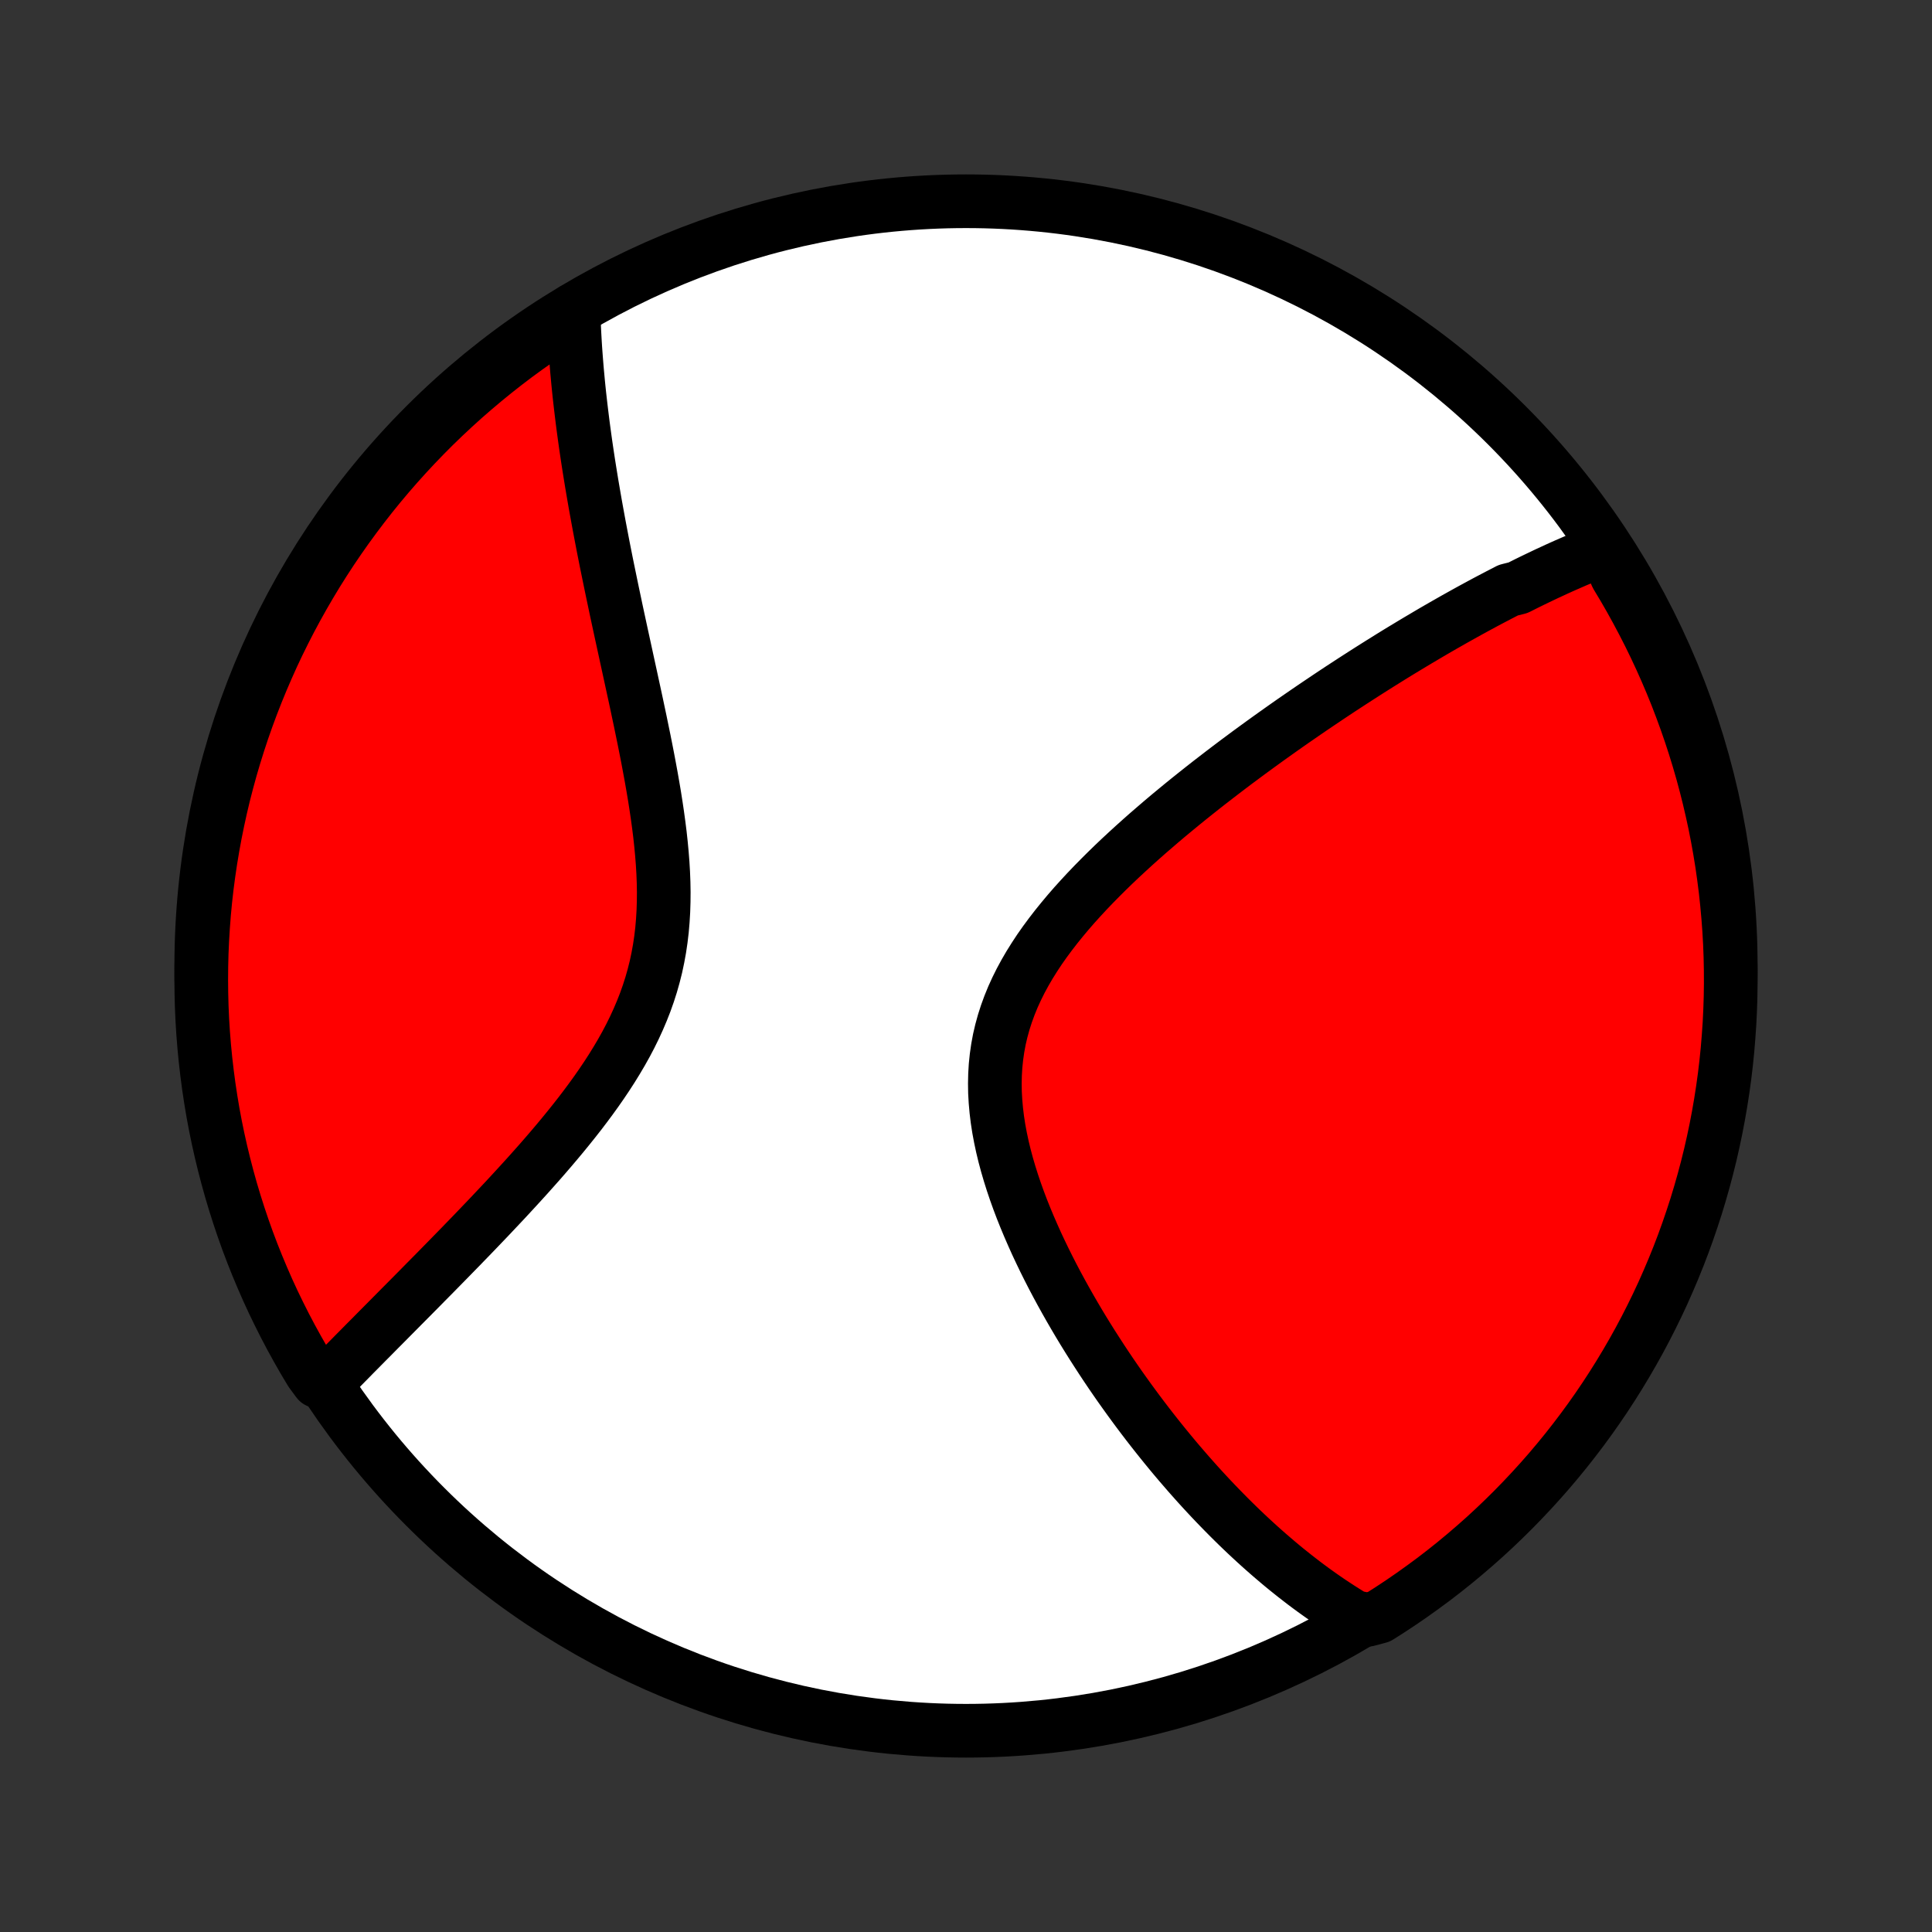 <?xml version="1.0" encoding="utf-8" standalone="no"?>
<!DOCTYPE svg PUBLIC "-//W3C//DTD SVG 1.1//EN"
  "http://www.w3.org/Graphics/SVG/1.1/DTD/svg11.dtd">
<!-- Created with matplotlib (http://matplotlib.org/) -->
<svg height="72pt" version="1.1" viewBox="0 0 72 72" width="72pt" xmlns="http://www.w3.org/2000/svg" xmlns:xlink="http://www.w3.org/1999/xlink">
 <rect x="0" y="0" width="72" height="72" fill="#333333" stroke="none"/>
 <defs>
  <style type="text/css">
*{stroke-linecap:butt;stroke-linejoin:round;}
  </style>
 </defs>
 <g id="figure_1">
  <g id="patch_1">
   <path d="
M0 72
L72 72
L72 0
L0 0
z
" style="fill:none;"/>
  </g>
  <g id="axes_1">
   <g id="PatchCollection_1">
    <defs>
     <path d="
M36 -7.5
C43.558 -7.5 50.808 -10.503 56.153 -15.848
C61.497 -21.192 64.5 -28.442 64.5 -36
C64.5 -43.558 61.497 -50.808 56.153 -56.153
C50.808 -61.497 43.558 -64.5 36 -64.5
C28.442 -64.5 21.192 -61.497 15.848 -56.153
C10.503 -50.808 7.5 -43.558 7.5 -36
C7.5 -28.442 10.503 -21.192 15.848 -15.848
C21.192 -10.503 28.442 -7.5 36 -7.5
z
" id="C0_0_a811fe30f3"/>
     <path d="
M59.809 -51.542
L59.628 -51.473
L59.448 -51.402
L59.267 -51.33
L59.087 -51.256
L58.908 -51.182
L58.728 -51.106
L58.549 -51.028
L58.37 -50.95
L58.19 -50.87
L58.011 -50.789
L57.832 -50.706
L57.652 -50.623
L57.473 -50.538
L57.293 -50.452
L57.113 -50.365
L56.933 -50.277
L56.753 -50.187
L56.572 -50.096
L56.21 -50.005
L56.028 -49.911
L55.846 -49.817
L55.663 -49.721
L55.48 -49.625
L55.296 -49.527
L55.111 -49.427
L54.926 -49.327
L54.74 -49.225
L54.554 -49.122
L54.366 -49.017
L54.178 -48.912
L53.989 -48.804
L53.799 -48.696
L53.608 -48.586
L53.416 -48.475
L53.224 -48.362
L53.03 -48.247
L52.835 -48.132
L52.638 -48.014
L52.441 -47.895
L52.242 -47.775
L52.042 -47.653
L51.841 -47.529
L51.639 -47.403
L51.435 -47.276
L51.23 -47.147
L51.023 -47.016
L50.815 -46.883
L50.605 -46.748
L50.394 -46.612
L50.181 -46.473
L49.966 -46.333
L49.75 -46.19
L49.532 -46.045
L49.313 -45.898
L49.092 -45.749
L48.869 -45.598
L48.644 -45.444
L48.418 -45.288
L48.189 -45.13
L47.959 -44.969
L47.728 -44.806
L47.494 -44.64
L47.259 -44.472
L47.022 -44.301
L46.783 -44.127
L46.542 -43.951
L46.3 -43.771
L46.056 -43.59
L45.811 -43.405
L45.564 -43.217
L45.316 -43.026
L45.066 -42.833
L44.815 -42.636
L44.563 -42.436
L44.309 -42.233
L44.055 -42.027
L43.8 -41.817
L43.544 -41.605
L43.288 -41.389
L43.032 -41.169
L42.775 -40.947
L42.519 -40.721
L42.263 -40.491
L42.008 -40.258
L41.754 -40.022
L41.501 -39.782
L41.25 -39.538
L41.002 -39.291
L40.755 -39.04
L40.512 -38.786
L40.273 -38.528
L40.037 -38.267
L39.806 -38.001
L39.581 -37.732
L39.361 -37.46
L39.147 -37.183
L38.94 -36.903
L38.741 -36.62
L38.551 -36.332
L38.369 -36.041
L38.198 -35.747
L38.036 -35.448
L37.886 -35.146
L37.747 -34.841
L37.621 -34.532
L37.507 -34.22
L37.406 -33.905
L37.318 -33.586
L37.243 -33.265
L37.183 -32.941
L37.136 -32.614
L37.102 -32.285
L37.082 -31.954
L37.075 -31.621
L37.08 -31.287
L37.099 -30.951
L37.129 -30.614
L37.17 -30.277
L37.222 -29.94
L37.285 -29.602
L37.357 -29.265
L37.438 -28.929
L37.528 -28.593
L37.626 -28.259
L37.731 -27.926
L37.843 -27.595
L37.961 -27.266
L38.085 -26.939
L38.215 -26.614
L38.349 -26.293
L38.488 -25.974
L38.63 -25.657
L38.777 -25.344
L38.926 -25.035
L39.079 -24.728
L39.234 -24.425
L39.392 -24.126
L39.552 -23.83
L39.714 -23.538
L39.877 -23.25
L40.042 -22.965
L40.208 -22.684
L40.375 -22.407
L40.543 -22.135
L40.712 -21.866
L40.882 -21.601
L41.052 -21.339
L41.222 -21.082
L41.393 -20.828
L41.564 -20.579
L41.735 -20.333
L41.907 -20.091
L42.078 -19.853
L42.249 -19.619
L42.42 -19.388
L42.591 -19.161
L42.762 -18.937
L42.933 -18.717
L43.103 -18.501
L43.273 -18.288
L43.443 -18.078
L43.612 -17.872
L43.781 -17.669
L43.95 -17.469
L44.119 -17.273
L44.287 -17.079
L44.455 -16.889
L44.622 -16.702
L44.789 -16.518
L44.956 -16.337
L45.123 -16.158
L45.289 -15.983
L45.456 -15.81
L45.622 -15.64
L45.787 -15.473
L45.953 -15.308
L46.118 -15.146
L46.283 -14.987
L46.448 -14.83
L46.613 -14.676
L46.778 -14.524
L46.943 -14.374
L47.108 -14.227
L47.273 -14.082
L47.438 -13.94
L47.603 -13.799
L47.768 -13.661
L47.933 -13.525
L48.099 -13.392
L48.265 -13.26
L48.431 -13.131
L48.597 -13.003
L48.764 -12.878
L48.931 -12.755
L49.099 -12.634
L49.267 -12.515
L49.436 -12.398
L49.605 -12.283
L49.775 -12.171
L49.945 -12.06
L50.117 -11.951
L50.289 -11.844
L50.462 -11.739
L50.973 -11.637
L51.394 -11.75
L51.81 -12.015
L52.221 -12.287
L52.628 -12.567
L53.029 -12.854
L53.426 -13.147
L53.817 -13.448
L54.202 -13.755
L54.582 -14.07
L54.956 -14.391
L55.325 -14.718
L55.688 -15.053
L56.044 -15.393
L56.395 -15.74
L56.739 -16.093
L57.077 -16.452
L57.409 -16.817
L57.734 -17.187
L58.052 -17.564
L58.364 -17.946
L58.669 -18.334
L58.967 -18.727
L59.258 -19.125
L59.542 -19.528
L59.819 -19.937
L60.088 -20.35
L60.35 -20.768
L60.605 -21.191
L60.852 -21.618
L61.092 -22.049
L61.324 -22.485
L61.548 -22.925
L61.765 -23.369
L61.974 -23.817
L62.174 -24.269
L62.367 -24.724
L62.552 -25.182
L62.729 -25.644
L62.897 -26.109
L63.057 -26.577
L63.21 -27.048
L63.353 -27.521
L63.489 -27.998
L63.616 -28.476
L63.735 -28.957
L63.845 -29.44
L63.947 -29.925
L64.04 -30.412
L64.125 -30.901
L64.201 -31.391
L64.269 -31.882
L64.328 -32.375
L64.378 -32.869
L64.419 -33.364
L64.453 -33.86
L64.477 -34.356
L64.493 -34.853
L64.5 -35.35
L64.498 -35.847
L64.488 -36.345
L64.469 -36.842
L64.441 -37.339
L64.404 -37.836
L64.359 -38.332
L64.306 -38.827
L64.243 -39.322
L64.173 -39.815
L64.093 -40.307
L64.005 -40.798
L63.909 -41.288
L63.803 -41.776
L63.69 -42.262
L63.568 -42.746
L63.438 -43.229
L63.299 -43.709
L63.152 -44.186
L62.997 -44.661
L62.833 -45.134
L62.661 -45.604
L62.482 -46.071
L62.294 -46.535
L62.098 -46.995
L61.894 -47.452
L61.682 -47.906
L61.463 -48.356
L61.235 -48.802
L61 -49.245
L60.758 -49.683
L60.508 -50.117
L60.25 -50.547
z
" id="C0_1_7bc8fe94ab"/>
     <path d="
M21.372 -60.451
L21.378 -60.25
L21.385 -60.047
L21.394 -59.844
L21.404 -59.639
L21.415 -59.433
L21.427 -59.226
L21.44 -59.018
L21.455 -58.808
L21.471 -58.597
L21.488 -58.384
L21.506 -58.17
L21.526 -57.954
L21.546 -57.736
L21.568 -57.517
L21.591 -57.297
L21.616 -57.074
L21.642 -56.849
L21.669 -56.623
L21.697 -56.395
L21.726 -56.164
L21.757 -55.932
L21.789 -55.698
L21.822 -55.461
L21.857 -55.222
L21.893 -54.981
L21.93 -54.738
L21.969 -54.492
L22.009 -54.244
L22.05 -53.993
L22.093 -53.74
L22.137 -53.484
L22.182 -53.225
L22.229 -52.964
L22.277 -52.7
L22.326 -52.434
L22.377 -52.164
L22.429 -51.892
L22.482 -51.616
L22.537 -51.338
L22.593 -51.056
L22.651 -50.772
L22.71 -50.485
L22.77 -50.194
L22.831 -49.901
L22.894 -49.604
L22.957 -49.304
L23.022 -49.001
L23.088 -48.695
L23.155 -48.385
L23.223 -48.073
L23.292 -47.757
L23.361 -47.439
L23.431 -47.117
L23.502 -46.792
L23.573 -46.464
L23.645 -46.134
L23.717 -45.8
L23.788 -45.464
L23.86 -45.125
L23.93 -44.784
L24.001 -44.44
L24.07 -44.094
L24.138 -43.746
L24.204 -43.395
L24.269 -43.043
L24.331 -42.689
L24.391 -42.334
L24.447 -41.977
L24.5 -41.62
L24.549 -41.261
L24.594 -40.903
L24.633 -40.543
L24.667 -40.184
L24.695 -39.825
L24.716 -39.467
L24.73 -39.109
L24.736 -38.752
L24.733 -38.397
L24.722 -38.043
L24.701 -37.692
L24.671 -37.342
L24.63 -36.995
L24.579 -36.651
L24.517 -36.31
L24.445 -35.971
L24.361 -35.636
L24.267 -35.304
L24.162 -34.976
L24.047 -34.651
L23.921 -34.33
L23.786 -34.013
L23.642 -33.699
L23.489 -33.389
L23.328 -33.083
L23.159 -32.781
L22.983 -32.483
L22.801 -32.188
L22.613 -31.897
L22.42 -31.61
L22.222 -31.326
L22.02 -31.046
L21.815 -30.77
L21.607 -30.497
L21.396 -30.228
L21.183 -29.962
L20.969 -29.7
L20.754 -29.442
L20.537 -29.186
L20.321 -28.935
L20.104 -28.686
L19.887 -28.442
L19.671 -28.2
L19.455 -27.962
L19.24 -27.727
L19.026 -27.495
L18.814 -27.266
L18.602 -27.041
L18.393 -26.819
L18.185 -26.599
L17.978 -26.383
L17.774 -26.17
L17.572 -25.96
L17.371 -25.753
L17.173 -25.548
L16.976 -25.347
L16.782 -25.148
L16.59 -24.952
L16.4 -24.759
L16.213 -24.568
L16.027 -24.38
L15.844 -24.195
L15.664 -24.012
L15.485 -23.831
L15.309 -23.653
L15.134 -23.477
L14.962 -23.304
L14.793 -23.133
L14.625 -22.964
L14.46 -22.797
L14.296 -22.632
L14.135 -22.47
L13.976 -22.309
L13.819 -22.15
L13.663 -21.994
L13.51 -21.839
L13.359 -21.686
L13.209 -21.535
L13.062 -21.385
L12.916 -21.237
L12.772 -21.091
L12.63 -20.947
L12.49 -20.804
L12.351 -20.663
L11.844 -20.523
L11.584 -20.876
L11.331 -21.3
L11.086 -21.728
L10.848 -22.161
L10.618 -22.598
L10.396 -23.039
L10.181 -23.483
L9.974 -23.932
L9.776 -24.385
L9.585 -24.841
L9.402 -25.3
L9.227 -25.763
L9.061 -26.229
L8.903 -26.697
L8.753 -27.169
L8.611 -27.643
L8.478 -28.12
L8.353 -28.599
L8.236 -29.081
L8.128 -29.564
L8.028 -30.05
L7.937 -30.537
L7.855 -31.026
L7.781 -31.517
L7.716 -32.008
L7.659 -32.501
L7.611 -32.996
L7.571 -33.491
L7.54 -33.986
L7.518 -34.483
L7.505 -34.98
L7.5 -35.477
L7.504 -35.974
L7.516 -36.472
L7.538 -36.969
L7.568 -37.466
L7.606 -37.963
L7.653 -38.459
L7.709 -38.954
L7.774 -39.448
L7.847 -39.941
L7.929 -40.433
L8.019 -40.924
L8.118 -41.413
L8.225 -41.901
L8.34 -42.386
L8.465 -42.87
L8.597 -43.352
L8.738 -43.831
L8.887 -44.308
L9.044 -44.783
L9.21 -45.255
L9.384 -45.724
L9.566 -46.19
L9.756 -46.653
L9.954 -47.112
L10.159 -47.569
L10.373 -48.022
L10.595 -48.471
L10.824 -48.916
L11.061 -49.357
L11.306 -49.795
L11.558 -50.228
L11.817 -50.657
L12.084 -51.081
L12.358 -51.501
L12.64 -51.916
L12.928 -52.326
L13.224 -52.731
L13.526 -53.131
L13.835 -53.526
L14.151 -53.916
L14.474 -54.3
L14.803 -54.678
L15.139 -55.051
L15.481 -55.418
L15.829 -55.779
L16.184 -56.135
L16.544 -56.483
L16.911 -56.826
L17.283 -57.163
L17.661 -57.492
L18.045 -57.816
L18.434 -58.133
L18.828 -58.443
L19.227 -58.746
L19.632 -59.042
L20.042 -59.331
L20.456 -59.613
L20.876 -59.888
z
" id="C0_2_1ddabbdd21"/>
    </defs>
    <g clip-path="url(#p1bffca34e9)">
     <use style="fill:#ffffff;stroke:#000000;stroke-width:2.0;" x="0.0" xlink:href="#C0_0_a811fe30f3" y="72.0"/>
    </g>
    <g clip-path="url(#p1bffca34e9)">
     <use style="fill:#ff0000;stroke:#000000;stroke-width:2.0;" x="0.0" xlink:href="#C0_1_7bc8fe94ab" y="72.0"/>
    </g>
    <g clip-path="url(#p1bffca34e9)">
     <use style="fill:#ff0000;stroke:#000000;stroke-width:2.0;" x="0.0" xlink:href="#C0_2_1ddabbdd21" y="72.0"/>
    </g>
   </g>
  </g>
 </g>
 <defs>
  <clipPath id="p1bffca34e9">
   <rect height="72.0" width="72.0" x="0.0" y="0.0"/>
  </clipPath>
 </defs>
</svg>
